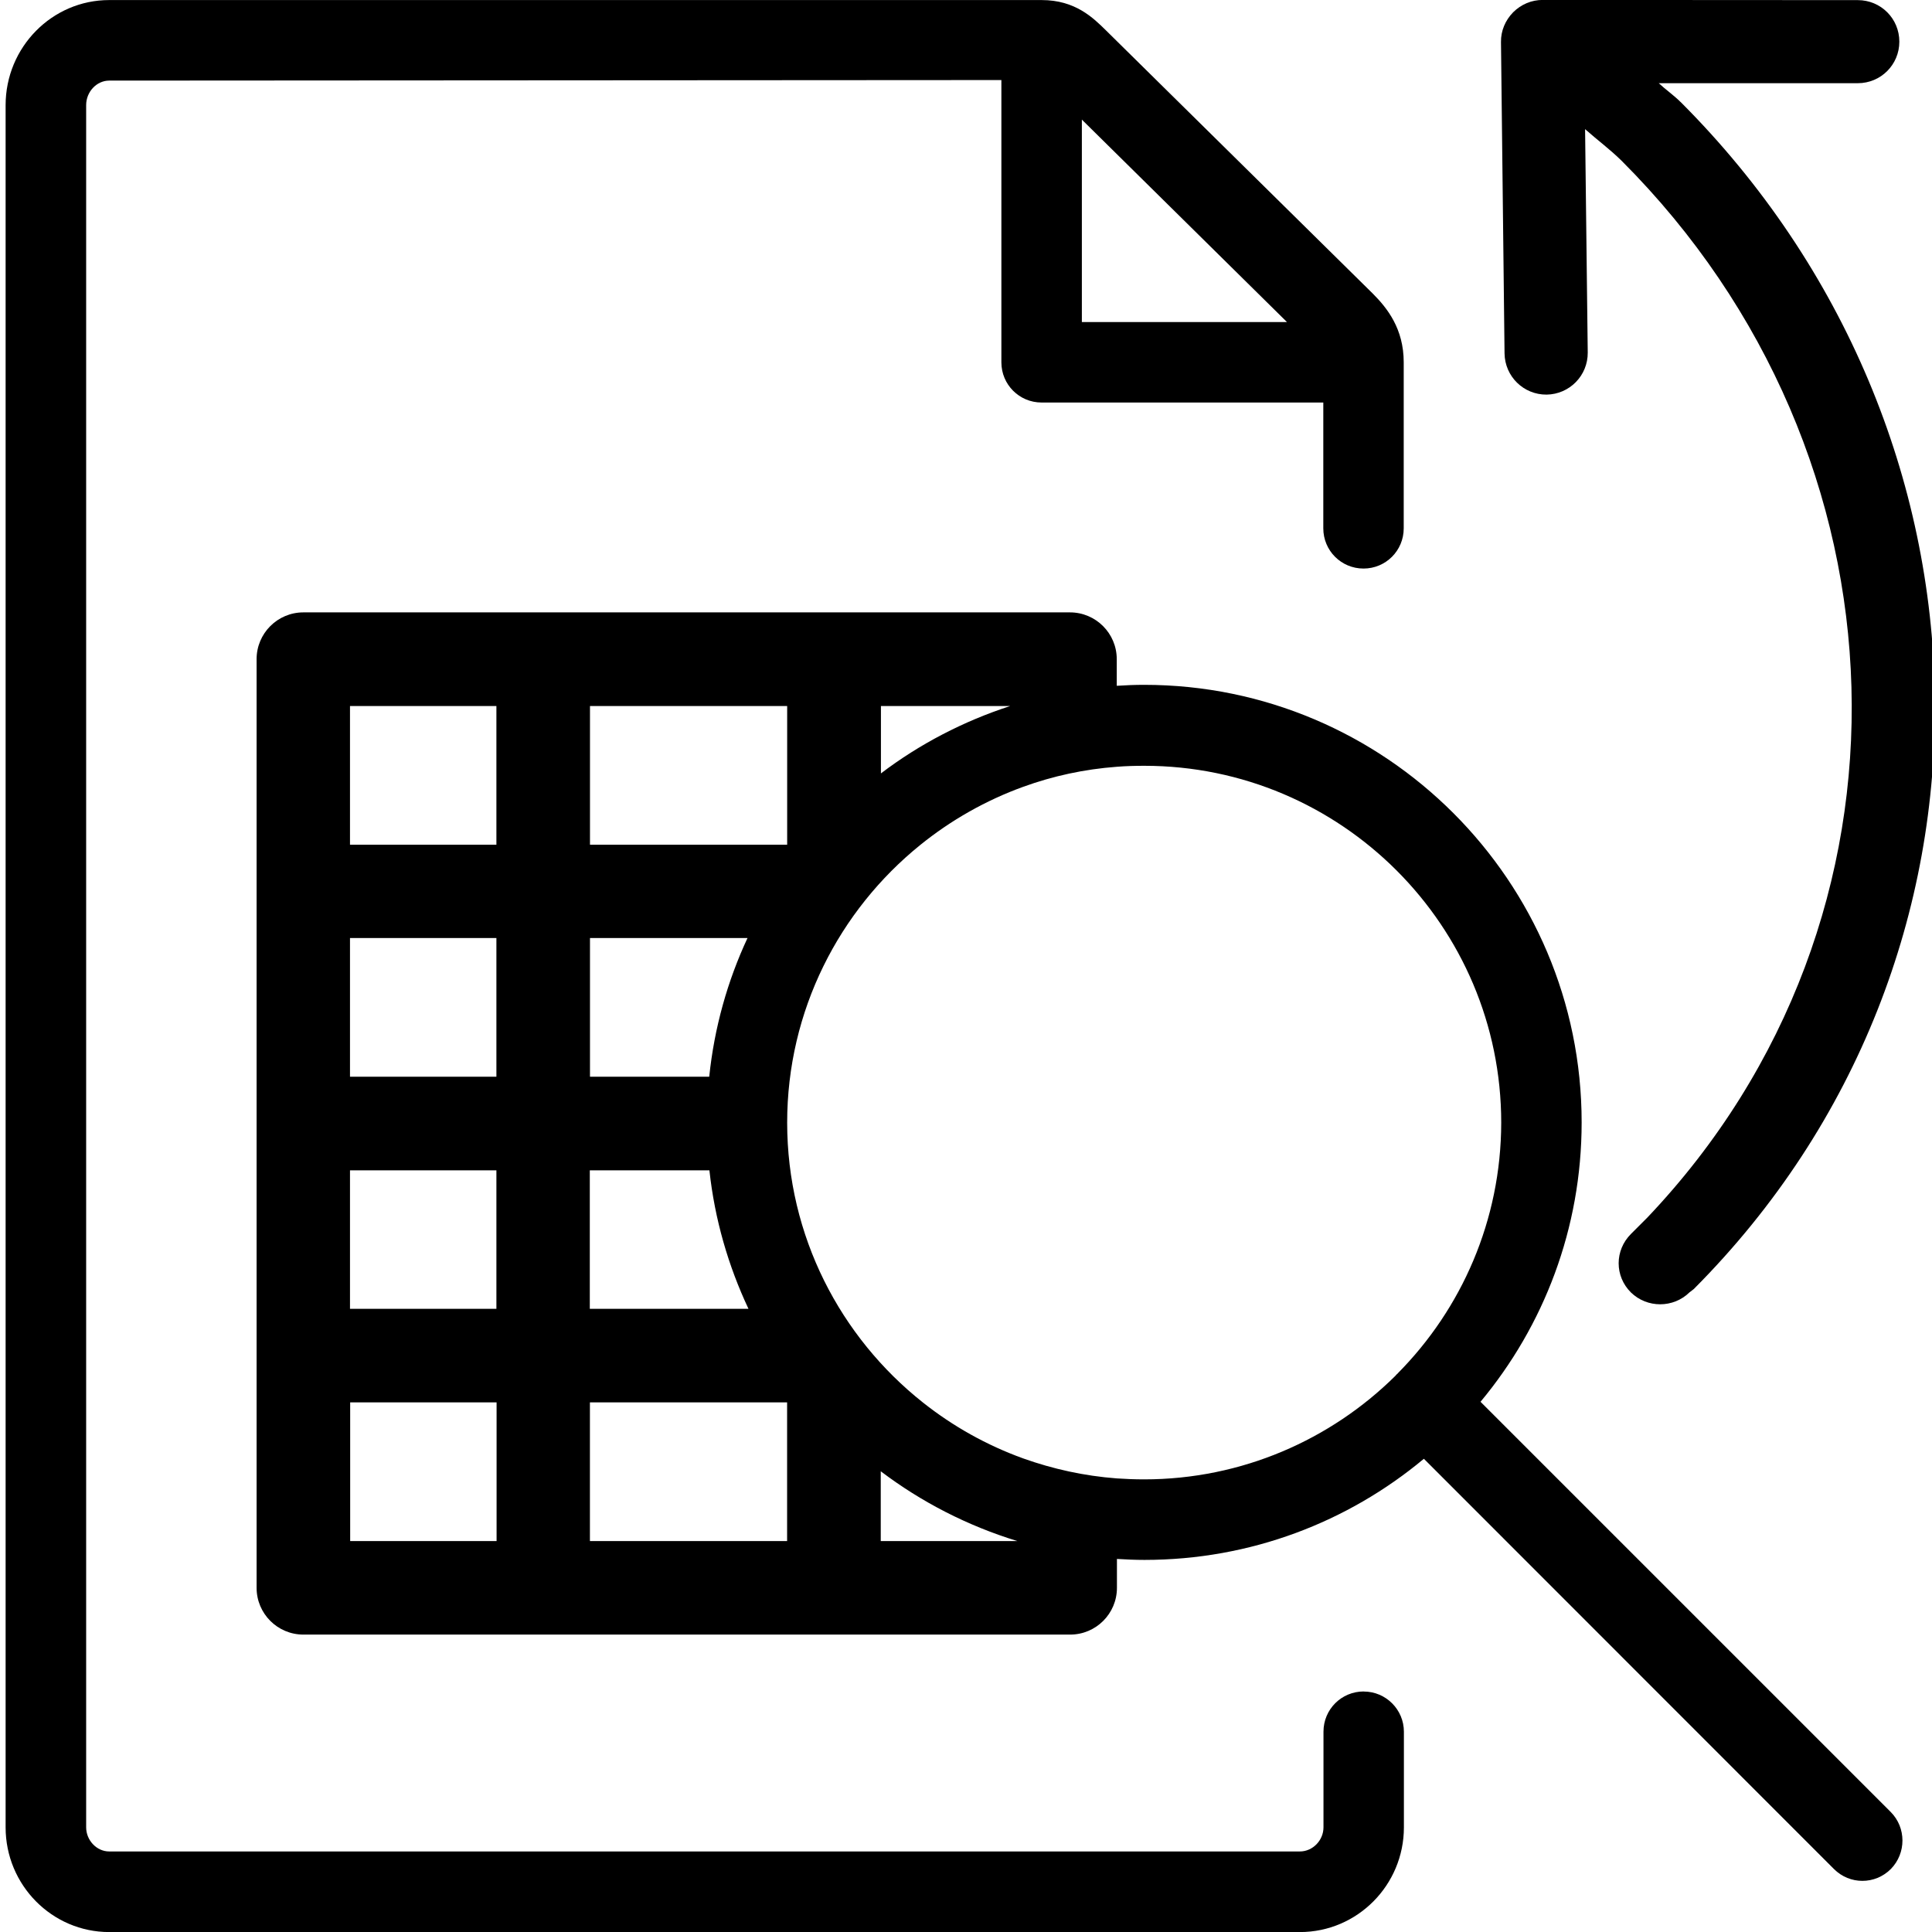 <svg version="1.1" xmlns="http://www.w3.org/2000/svg" width="32" height="32" viewBox="0 0 32 32">
<title>dynamic_lookup_2</title>
<path d="M22.587 28.016c-0.369 0-0.666 0.297-0.666 0.666v1.584c0 0.216-0.178 0.4-0.391 0.4h-19.722c-0.206 0-0.381-0.184-0.381-0.4v-28.525c0-0.222 0.175-0.406 0.381-0.406l14.778-0.009v4.675c0 0.369 0.297 0.666 0.666 0.666h4.666v2.084c0 0.369 0.297 0.666 0.666 0.666s0.666-0.297 0.666-0.666v-2.75c0-0.559-0.275-0.9-0.512-1.138l-4.416-4.356c-0.216-0.213-0.512-0.506-1.069-0.506h-15.444c-0.947 0-1.716 0.781-1.716 1.741v28.525c0 0.956 0.769 1.734 1.716 1.734h19.722c0.95 0 1.722-0.778 1.722-1.734v-1.584c0-0.366-0.297-0.666-0.666-0.666v0zM21.316 5.334h-3.397v-3.353l3.397 3.353z"></path>
<path d="M23.581 24.163v0 0z"></path>
<path d="M31.316 30.012l-6.794-6.794c1.047-1.256 1.675-2.869 1.675-4.628 0-3.997-3.25-7.247-7.247-7.247-0.153 0-0.303 0.006-0.453 0.016v-0.441c0-0.428-0.347-0.775-0.775-0.775h-12.697c-0.428 0-0.775 0.347-0.775 0.775v15.381c0 0.428 0.347 0.775 0.775 0.775h12.7c0.428 0 0.775-0.347 0.775-0.775v-0.478c0.15 0.009 0.303 0.016 0.456 0.016 1.759 0 3.372-0.628 4.628-1.675l6.791 6.794c0.131 0.131 0.3 0.197 0.472 0.197s0.341-0.066 0.472-0.197c0.256-0.262 0.256-0.684-0.003-0.944v0zM14.591 11.694h2.141c-0.778 0.253-1.503 0.631-2.141 1.116v-1.116zM9.772 11.694h3.266v2.297h-3.266v-2.297zM9.772 15.537h2.609c-0.331 0.709-0.55 1.484-0.634 2.297h-1.975v-2.297zM9.772 19.384h1.978c0.088 0.813 0.313 1.584 0.647 2.294h-2.628v-2.294h0.003zM5.797 11.694h2.425v2.297h-2.425v-2.297zM5.797 15.537h2.425v2.297h-2.425v-2.297zM5.797 19.384h2.425v2.294h-2.425v-2.294zM8.225 25.525h-2.425v-2.297h2.425v2.297zM13.037 25.525h-3.266v-2.297h3.266v2.297zM14.588 25.525v-1.156c0.672 0.509 1.437 0.903 2.263 1.156h-2.262zM23.15 22.75c-0.006 0.006-0.016 0.012-0.022 0.019s-0.012 0.016-0.019 0.022c-1.069 1.056-2.541 1.712-4.159 1.712-0.153 0-0.303-0.006-0.453-0.016-0.541-0.041-1.059-0.156-1.55-0.331-0.606-0.219-1.166-0.534-1.659-0.925-1.369-1.084-2.25-2.759-2.25-4.637 0-1.856 0.863-3.516 2.206-4.6 0.506-0.409 1.084-0.738 1.706-0.963 0.491-0.178 1.009-0.291 1.55-0.331 0.15-0.012 0.3-0.016 0.453-0.016v0c3.262 0 5.912 2.653 5.912 5.912-0.003 1.616-0.656 3.084-1.716 4.153z"></path>
<path d="M27.837 1.691c-0.113-0.113-0.244-0.203-0.363-0.313h3.297c0.381 0 0.688-0.306 0.688-0.688s-0.306-0.688-0.688-0.688l-5.219-0.003c-0.184 0-0.356 0.072-0.488 0.203 0 0-0.003 0.003-0.003 0.003-0.128 0.131-0.203 0.306-0.2 0.491l0.059 5.159c0.006 0.381 0.316 0.684 0.697 0.681 0.381-0.006 0.684-0.316 0.681-0.697l-0.044-3.7c0.2 0.178 0.416 0.337 0.606 0.525 4.866 4.866 5.141 12.541 0.425 17.503l-0.272 0.272c-0.134 0.134-0.203 0.309-0.203 0.484 0 0.178 0.069 0.35 0.203 0.484 0.269 0.262 0.703 0.262 0.972-0.003v0l0.069-0.053c5.463-5.481 5.256-14.188-0.219-19.663z"></path>
</svg>

